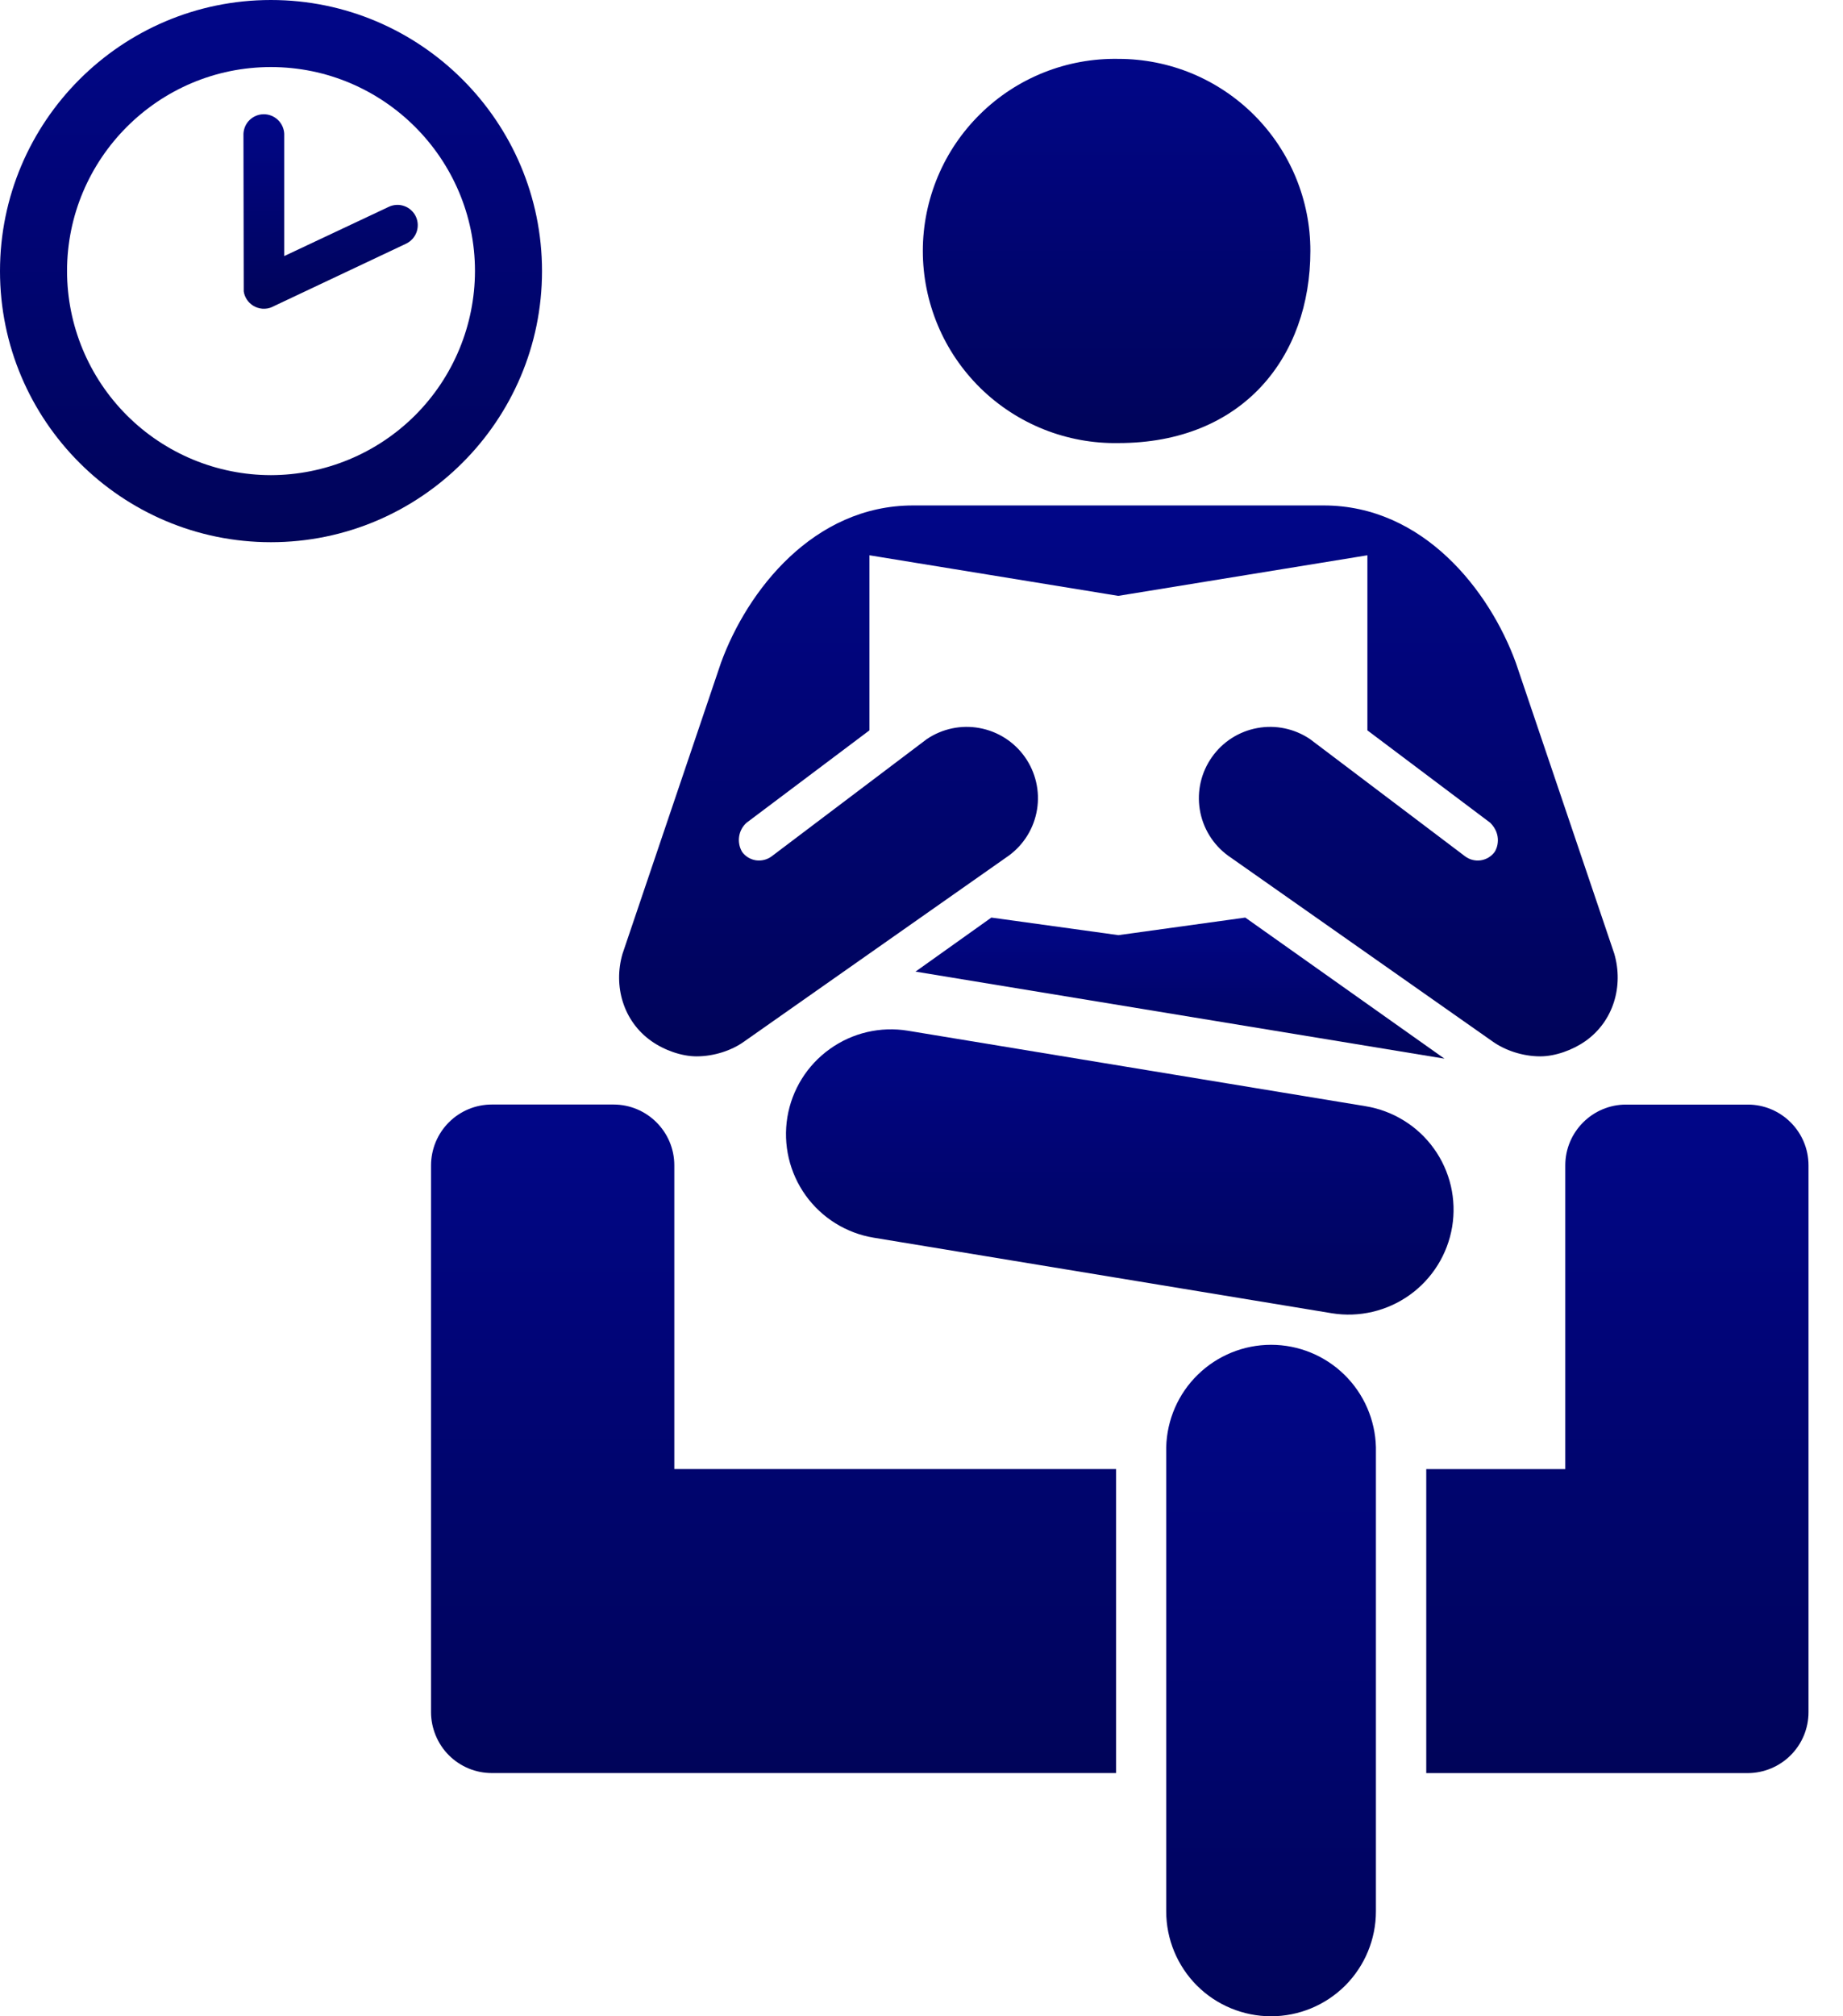 <svg width="32" height="35" viewBox="0 0 32 35" fill="none" xmlns="http://www.w3.org/2000/svg">
<path d="M25.08 18.377L15.896 16.866L17.213 15.928L19.419 16.233L21.622 15.928L25.08 18.377Z" fill="url(#paint0_linear)"/>
<path d="M19.419 1.022C19.857 1.022 20.29 1.108 20.695 1.275C21.099 1.443 21.467 1.689 21.776 1.998C22.086 2.308 22.331 2.676 22.499 3.08C22.666 3.485 22.753 3.918 22.752 4.356C22.752 6.198 21.578 7.691 19.419 7.691C18.976 7.699 18.536 7.618 18.124 7.454C17.713 7.29 17.338 7.046 17.022 6.736C16.706 6.425 16.454 6.055 16.283 5.646C16.112 5.238 16.023 4.799 16.023 4.356C16.023 3.913 16.112 3.474 16.283 3.066C16.454 2.657 16.706 2.287 17.022 1.977C17.338 1.666 17.713 1.422 18.124 1.258C18.536 1.094 18.976 1.014 19.419 1.022Z" fill="url(#paint1_linear)"/>
<path d="M20.249 25.121V33.179C20.249 33.662 20.441 34.125 20.782 34.467C21.123 34.808 21.587 35 22.07 35C22.552 35 23.015 34.808 23.357 34.467C23.698 34.125 23.89 33.662 23.89 33.179V25.121C23.878 24.646 23.681 24.194 23.341 23.862C23.001 23.53 22.545 23.344 22.07 23.344C21.594 23.344 21.138 23.53 20.798 23.862C20.457 24.194 20.261 24.646 20.249 25.121Z" fill="url(#paint2_linear)"/>
<path d="M31.401 29.722C31.401 30.002 31.29 30.27 31.092 30.468C30.895 30.666 30.626 30.778 30.346 30.779H24.764V25.502H27.178V20.229C27.178 19.648 27.652 19.174 28.233 19.174H30.346C30.927 19.174 31.401 19.647 31.401 20.229V29.722Z" fill="url(#paint3_linear)"/>
<path d="M19.378 30.778H8.54C8.401 30.778 8.264 30.751 8.136 30.698C8.008 30.644 7.891 30.567 7.793 30.468C7.695 30.37 7.618 30.254 7.565 30.125C7.512 29.997 7.484 29.86 7.484 29.721V20.228C7.485 19.948 7.596 19.68 7.794 19.482C7.992 19.284 8.26 19.173 8.54 19.173H10.652C11.235 19.173 11.708 19.647 11.708 20.228V25.501H19.378V30.778Z" fill="url(#paint4_linear)"/>
<path d="M13.671 19.393C13.593 19.869 13.707 20.357 13.988 20.75C14.269 21.142 14.695 21.407 15.171 21.485L23.122 22.796C23.598 22.874 24.086 22.759 24.478 22.478C24.87 22.197 25.135 21.771 25.214 21.295C25.253 21.059 25.245 20.818 25.191 20.585C25.136 20.352 25.037 20.132 24.897 19.938C24.758 19.744 24.582 19.579 24.378 19.453C24.175 19.327 23.95 19.242 23.714 19.203L15.763 17.892C15.287 17.814 14.799 17.928 14.407 18.21C14.014 18.491 13.75 18.916 13.671 19.393Z" fill="url(#paint5_linear)"/>
<path d="M4.704 9.412C2.11 9.412 0 7.302 0 4.706C0 2.11 2.11 0 4.704 0C7.299 0 9.411 2.111 9.411 4.706C9.411 7.302 7.299 9.412 4.704 9.412ZM4.704 8.248C5.643 8.246 6.543 7.873 7.208 7.209C7.872 6.545 8.245 5.645 8.247 4.706C8.247 2.754 6.656 1.164 4.704 1.164C2.751 1.164 1.164 2.754 1.164 4.706C1.165 5.645 1.538 6.545 2.202 7.209C2.865 7.873 3.765 8.247 4.704 8.248Z" fill="url(#paint6_linear)"/>
<path d="M4.728 5.328C4.675 5.353 4.615 5.363 4.556 5.359C4.497 5.354 4.44 5.335 4.39 5.303C4.348 5.275 4.312 5.24 4.285 5.198C4.257 5.155 4.239 5.108 4.232 5.058L4.227 2.323C4.231 2.232 4.269 2.145 4.335 2.082C4.401 2.019 4.489 1.983 4.581 1.983C4.672 1.983 4.76 2.019 4.826 2.082C4.892 2.145 4.931 2.232 4.935 2.323V4.445L6.749 3.591C6.791 3.571 6.836 3.559 6.883 3.557C6.929 3.554 6.975 3.561 7.019 3.577C7.063 3.592 7.103 3.616 7.138 3.648C7.172 3.679 7.2 3.716 7.22 3.758C7.26 3.843 7.264 3.941 7.233 4.029C7.201 4.117 7.136 4.189 7.051 4.23L4.728 5.327V5.328Z" fill="url(#paint7_linear)"/>
<path d="M19.419 10.343L23.742 9.639V12.678L25.876 14.283C26.081 14.49 25.998 14.725 25.949 14.792C25.891 14.869 25.805 14.92 25.71 14.934C25.614 14.948 25.517 14.923 25.44 14.866L22.746 12.83C22.478 12.649 22.149 12.579 21.831 12.638C21.512 12.696 21.229 12.877 21.043 13.142C20.856 13.406 20.78 13.733 20.832 14.053C20.884 14.373 21.059 14.659 21.32 14.851L25.922 18.083C26.136 18.234 26.44 18.337 26.743 18.337C27.001 18.337 27.305 18.23 27.532 18.069C28.015 17.726 28.192 17.117 28.029 16.556L26.32 11.506C25.863 10.251 24.712 8.774 22.983 8.774H15.854C14.126 8.774 12.975 10.251 12.518 11.506L10.809 16.556C10.645 17.117 10.823 17.727 11.306 18.069C11.531 18.23 11.836 18.337 12.094 18.337C12.398 18.337 12.703 18.235 12.916 18.083L17.518 14.851C17.779 14.659 17.954 14.373 18.006 14.053C18.058 13.733 17.982 13.406 17.796 13.142C17.609 12.877 17.326 12.696 17.007 12.638C16.689 12.579 16.36 12.649 16.092 12.83L13.397 14.866C13.319 14.923 13.223 14.947 13.127 14.934C13.032 14.92 12.946 14.869 12.888 14.792C12.839 14.712 12.82 14.617 12.833 14.524C12.846 14.432 12.891 14.346 12.961 14.283C12.961 14.283 14.408 13.196 15.096 12.678V9.639L19.419 10.344V10.343Z" fill="url(#paint8_linear)"/>
<defs>
<linearGradient id="paint0_linear" x1="20.488" y1="15.928" x2="20.488" y2="18.377" gradientUnits="userSpaceOnUse">
<stop stop-color="#010688"/>
<stop offset="1" stop-color="#000459"/>
</linearGradient>
<linearGradient id="paint1_linear" x1="19.388" y1="1.021" x2="19.388" y2="7.691" gradientUnits="userSpaceOnUse">
<stop stop-color="#010688"/>
<stop offset="1" stop-color="#000459"/>
</linearGradient>
<linearGradient id="paint2_linear" x1="22.07" y1="23.344" x2="22.07" y2="35" gradientUnits="userSpaceOnUse">
<stop stop-color="#010688"/>
<stop offset="1" stop-color="#000459"/>
</linearGradient>
<linearGradient id="paint3_linear" x1="28.083" y1="19.174" x2="28.083" y2="30.779" gradientUnits="userSpaceOnUse">
<stop stop-color="#010688"/>
<stop offset="1" stop-color="#000459"/>
</linearGradient>
<linearGradient id="paint4_linear" x1="13.431" y1="19.173" x2="13.431" y2="30.778" gradientUnits="userSpaceOnUse">
<stop stop-color="#010688"/>
<stop offset="1" stop-color="#000459"/>
</linearGradient>
<linearGradient id="paint5_linear" x1="19.442" y1="17.868" x2="19.442" y2="22.82" gradientUnits="userSpaceOnUse">
<stop stop-color="#010688"/>
<stop offset="1" stop-color="#000459"/>
</linearGradient>
<linearGradient id="paint6_linear" x1="4.706" y1="0" x2="4.706" y2="9.412" gradientUnits="userSpaceOnUse">
<stop stop-color="#010688"/>
<stop offset="1" stop-color="#000459"/>
</linearGradient>
<linearGradient id="paint7_linear" x1="5.74" y1="1.983" x2="5.74" y2="5.36" gradientUnits="userSpaceOnUse">
<stop stop-color="#010688"/>
<stop offset="1" stop-color="#000459"/>
</linearGradient>
<linearGradient id="paint8_linear" x1="19.419" y1="8.774" x2="19.419" y2="18.337" gradientUnits="userSpaceOnUse">
<stop stop-color="#010688"/>
<stop offset="1" stop-color="#000459"/>
</linearGradient>
</defs>
</svg>

